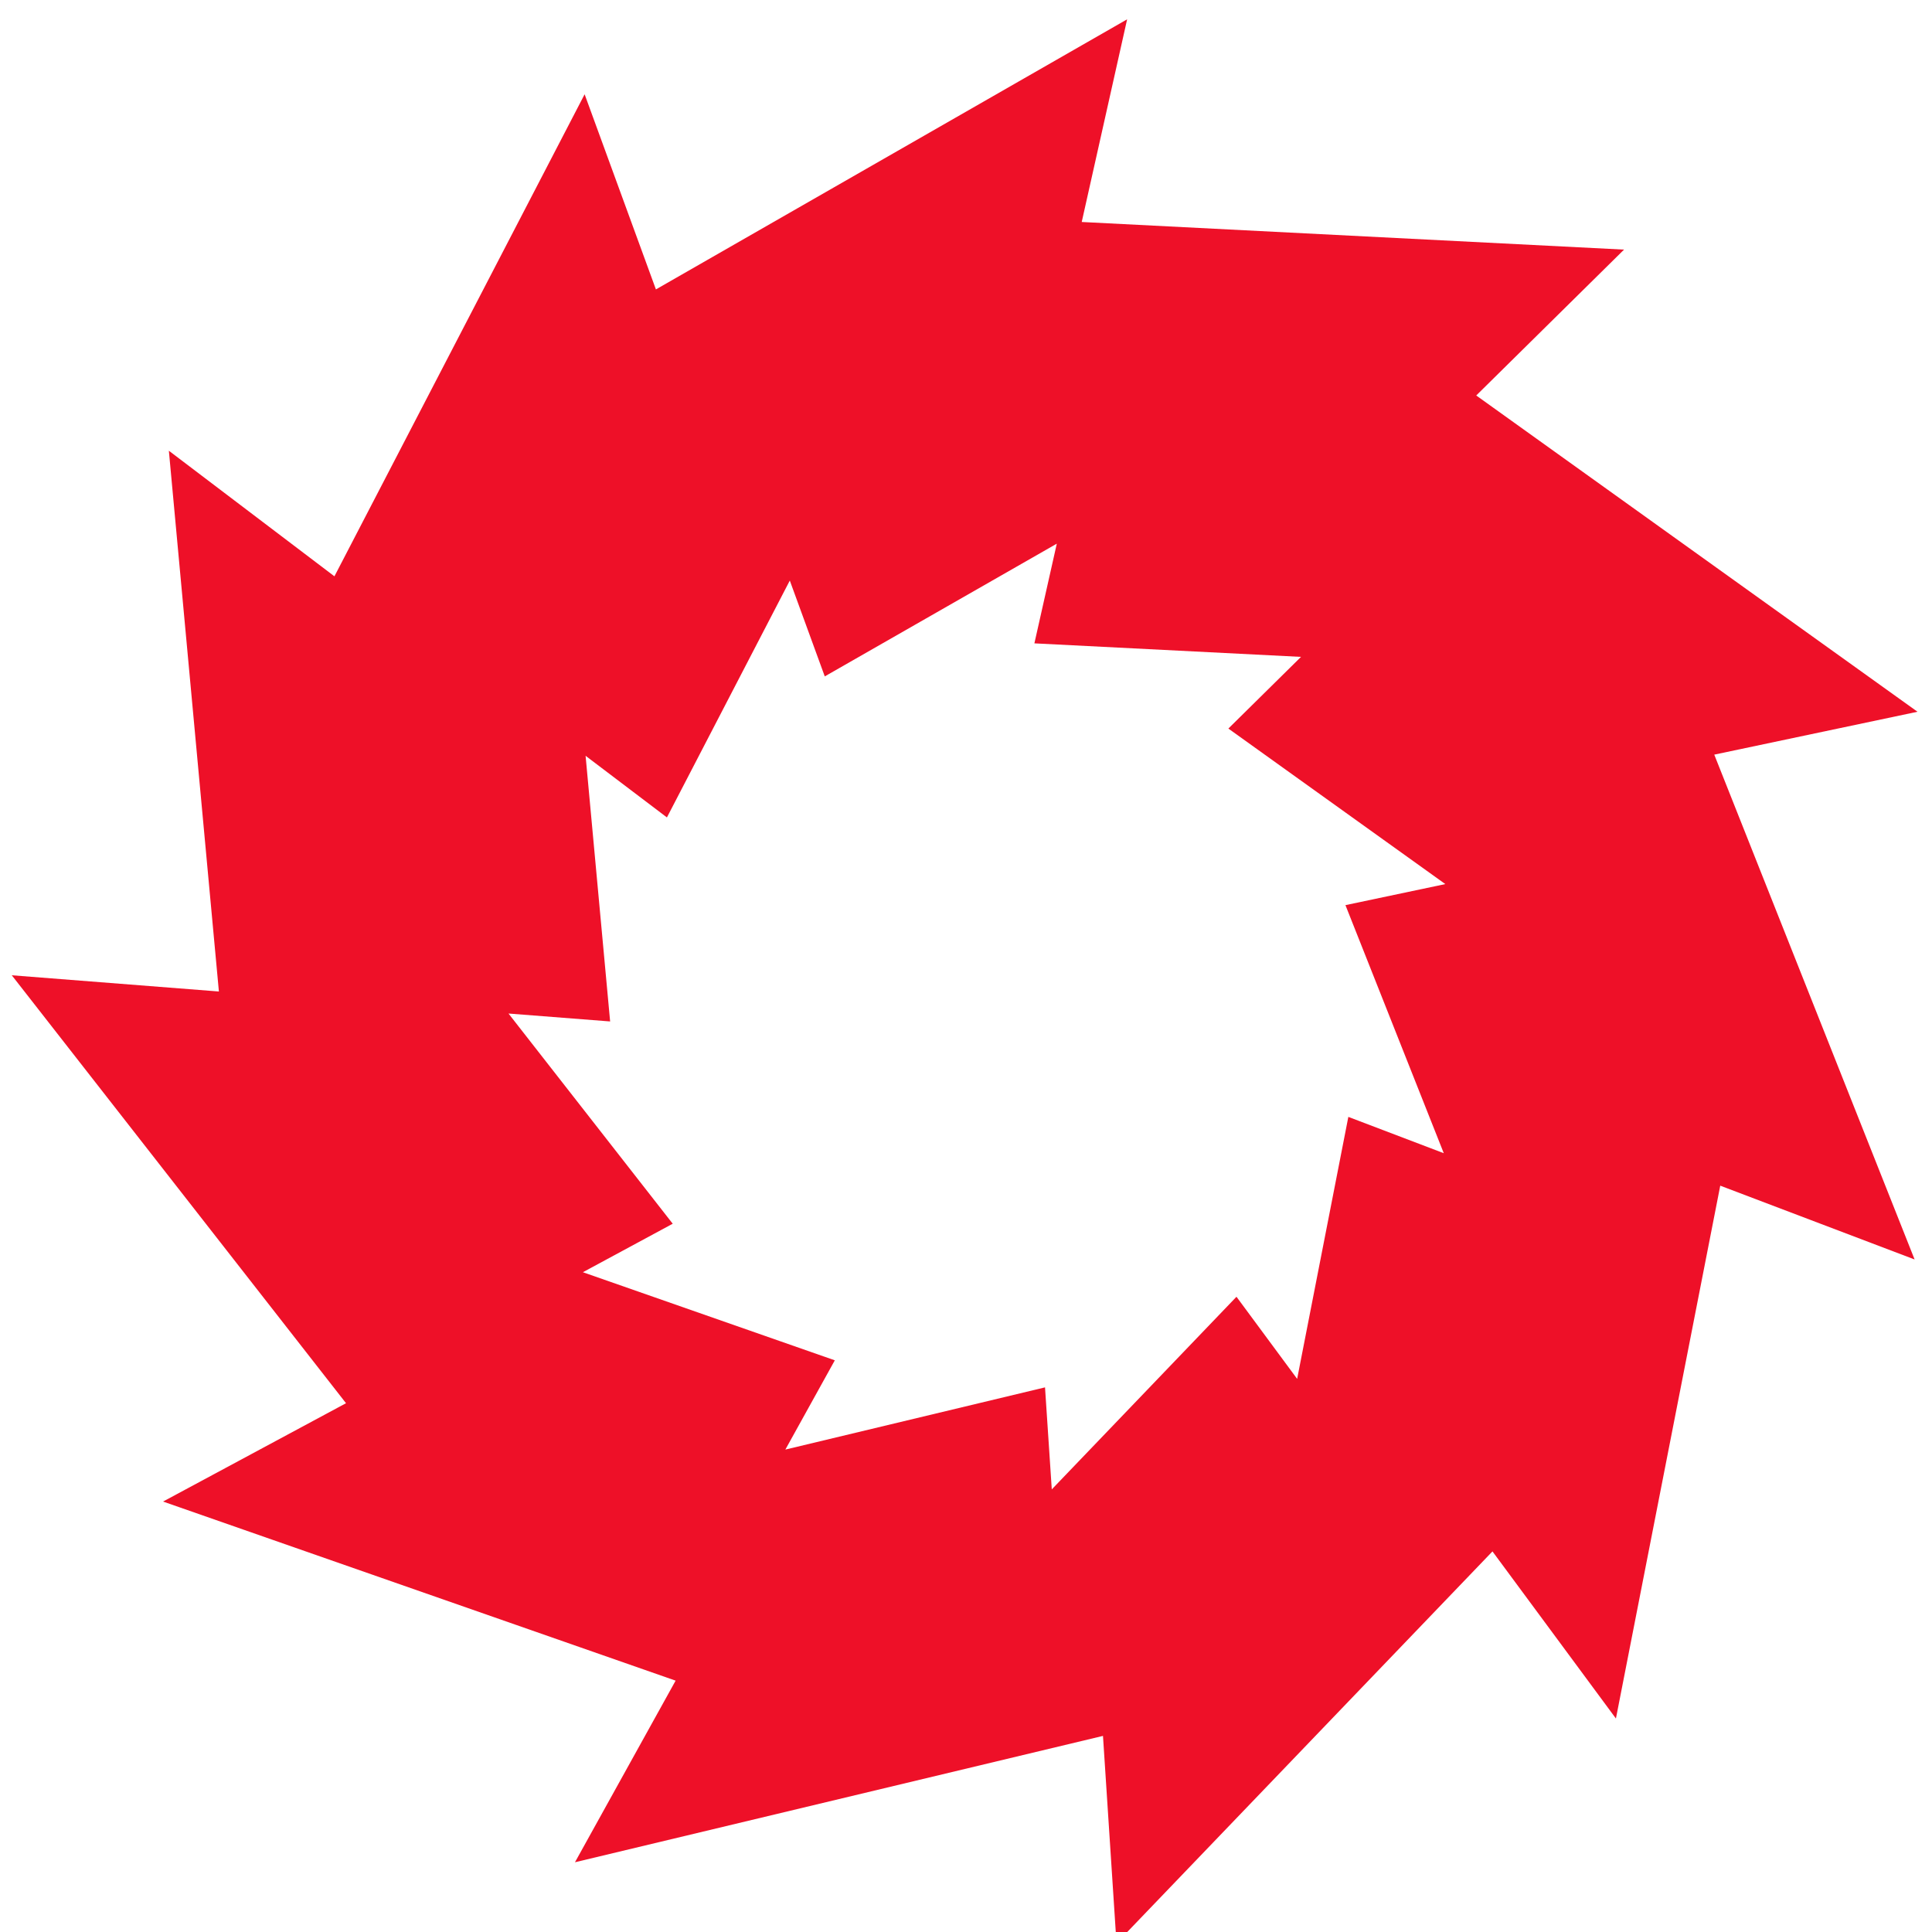 <?xml version="1.0" encoding="UTF-8"?>
<svg width="1cm" height="1cm" version="1.1" viewBox="0 0 10 10" xmlns="http://www.w3.org/2000/svg">
 <g transform="translate(0 -287)">
  <path d="m5.834 287.1-2.439 1.398-0.369-1.01-1.295 2.495-0.857-0.65 0.259 2.799-1.072-0.084 1.73 2.215-0.947 0.509 2.653 0.927-0.521 0.94 2.733-0.654 0.07 1.073 1.946-2.028 0.639 0.865 0.54-2.758 1.006 0.382-1.037-2.613 1.052-0.222-2.284-1.637 0.765-0.755-2.807-0.143zm-0.364 2.714-0.116 0.516 1.38 0.07-0.376 0.371 1.123 0.805-0.517 0.109 0.509 1.284-0.494-0.188-0.265 1.356-0.314-0.425-0.956 0.997-0.035-0.528-1.344 0.322 0.256-0.462-1.304-0.456 0.465-0.251-0.85-1.088 0.526 0.041-0.127-1.375 0.421 0.319 0.636-1.226 0.181 0.496z" fill="#ee1028"/>
 </g>
</svg>
